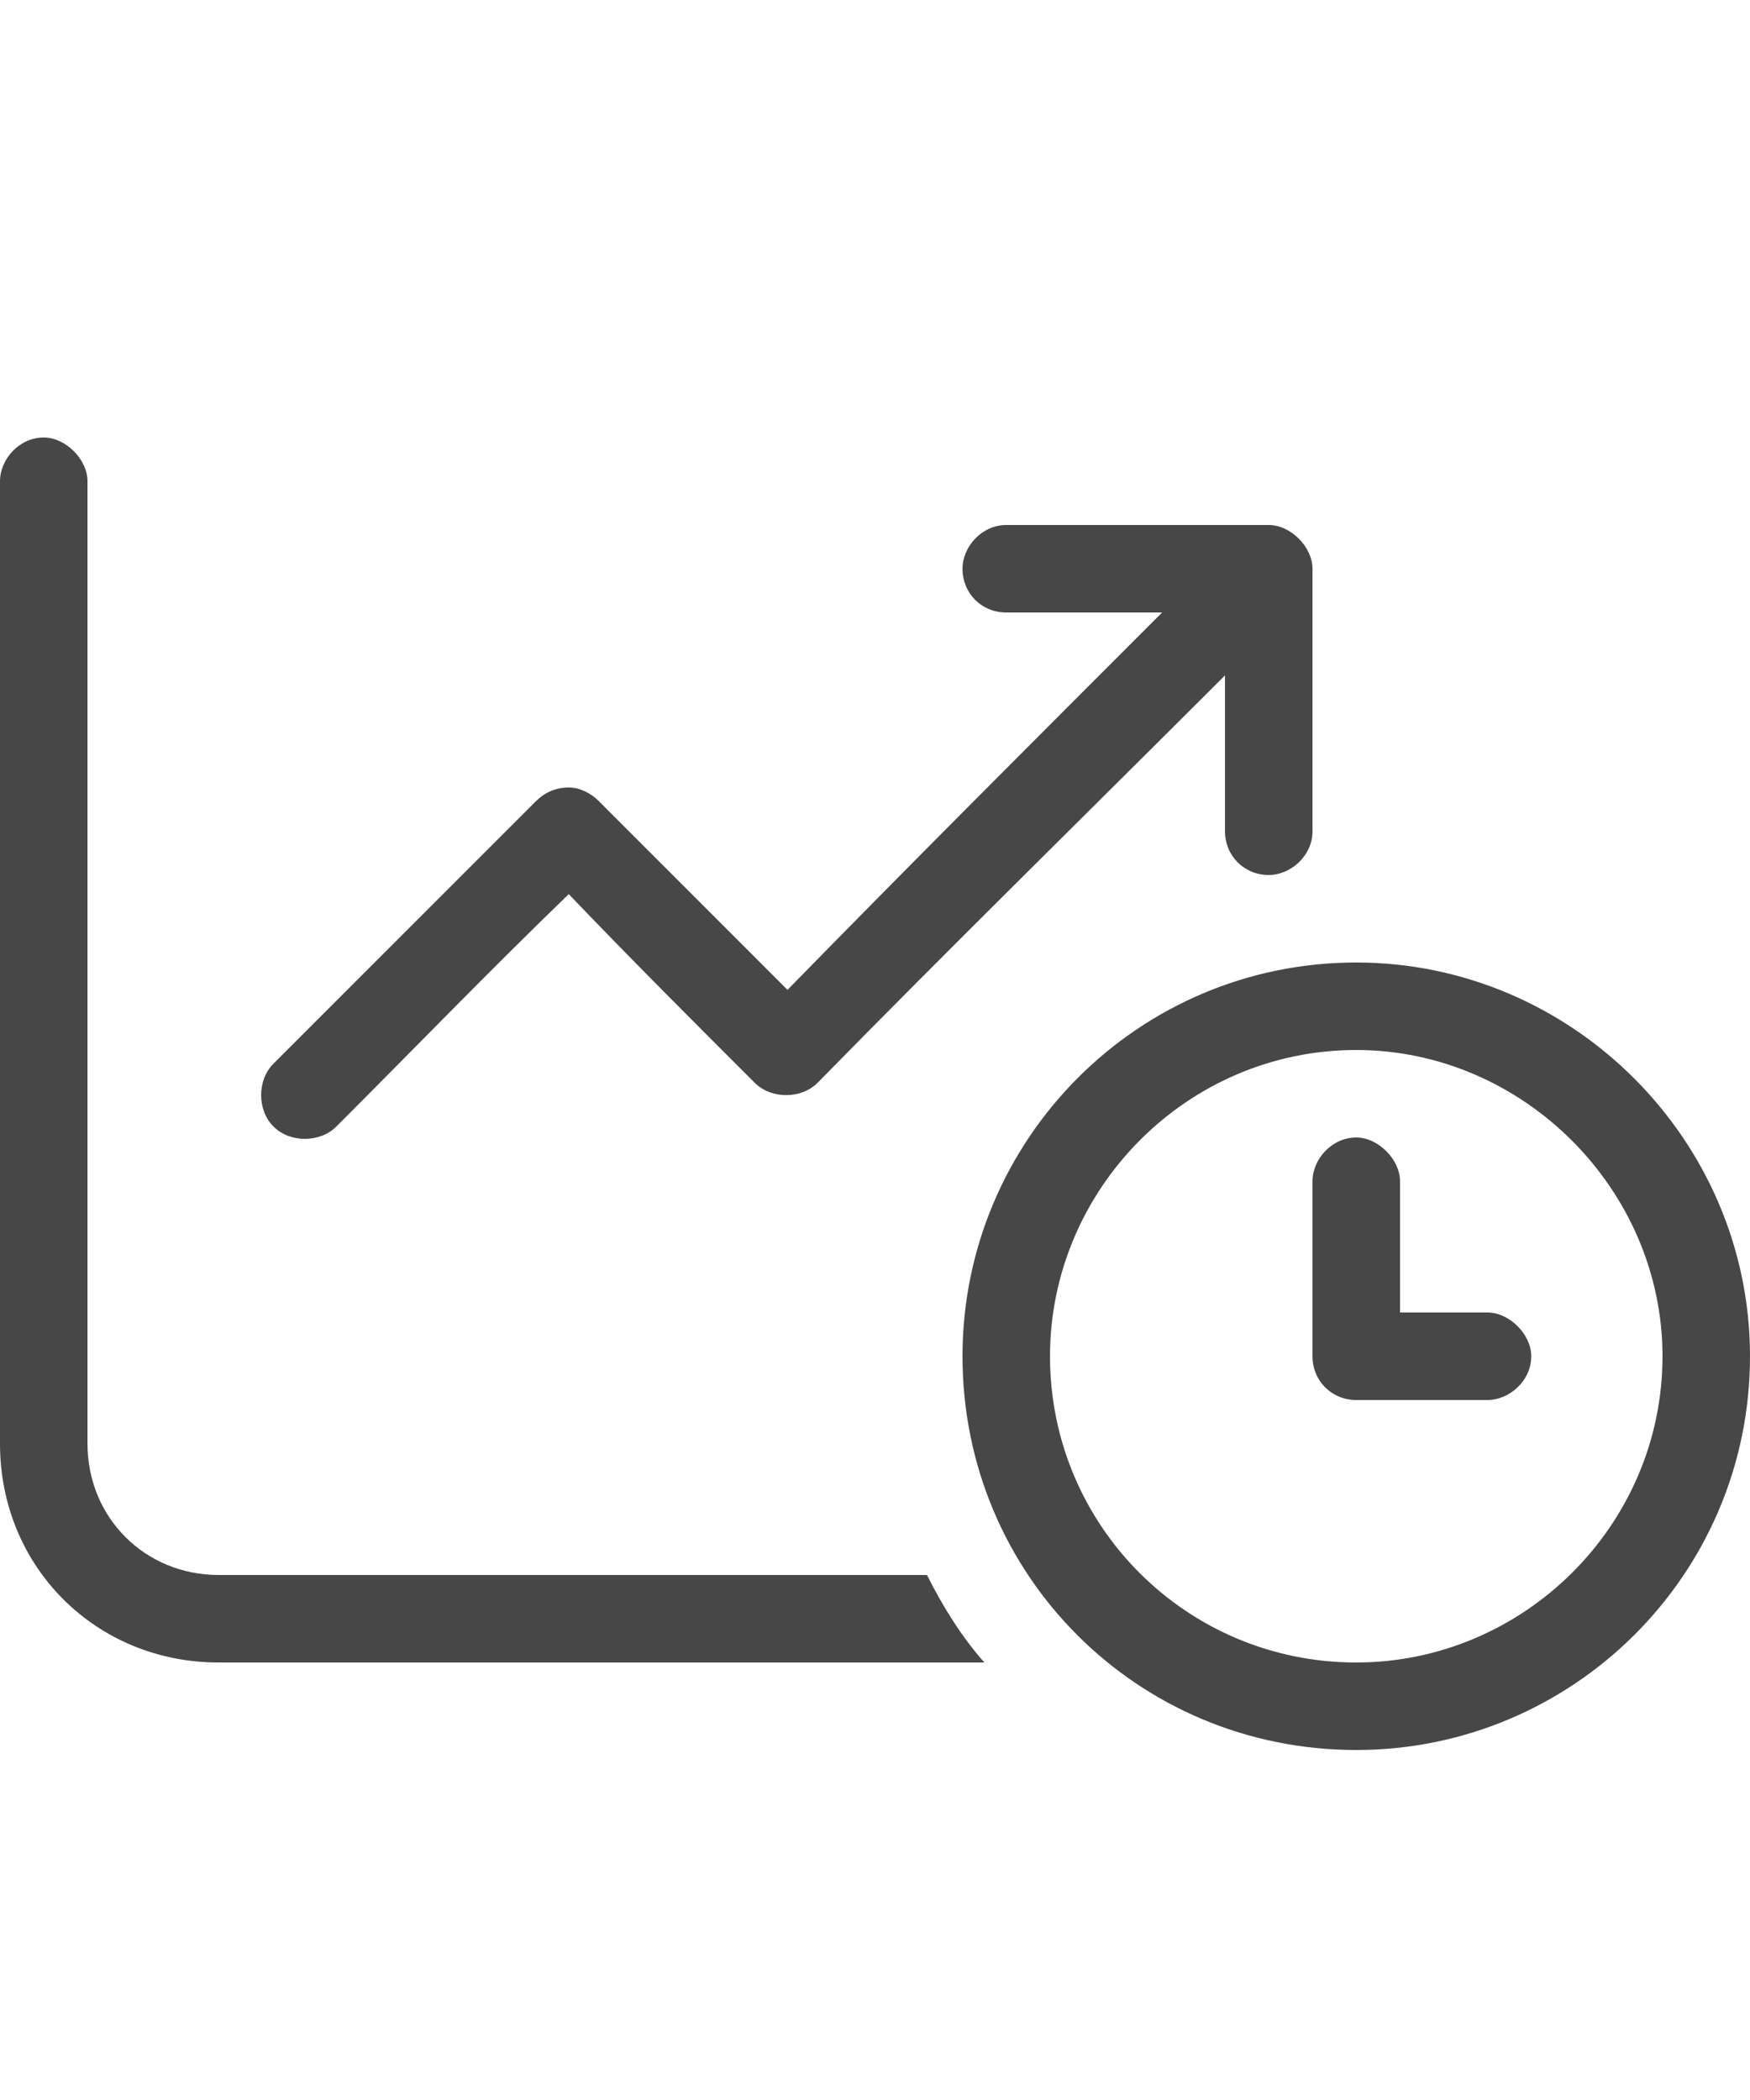 <svg width="30" height="36" viewBox="0 0 30 36" fill="none" xmlns="http://www.w3.org/2000/svg">
<g id="label-paired / xl / light-chart-line-up-down-clock-xl / regular" clip-path="url(#clip0_2556_19851)">
<path id="icon" d="M0 8.25C0 7.875 0.328 7.5 0.75 7.5C1.125 7.5 1.5 7.875 1.5 8.25C1.5 13.781 1.5 19.266 1.5 24.75C1.5 26.016 2.484 27 3.75 27C7.781 27 11.812 27 15.891 27C16.172 27.562 16.5 28.078 16.875 28.5C12.469 28.5 8.109 28.5 3.75 28.5C1.641 28.5 0 26.859 0 24.75C0 19.266 0 13.781 0 8.25ZM4.688 18.234L9.188 13.734C9.328 13.594 9.516 13.5 9.75 13.5C9.938 13.5 10.125 13.594 10.266 13.734C11.344 14.812 12.422 15.891 13.5 16.969C15.609 14.812 17.766 12.656 19.922 10.5C19.031 10.5 18.141 10.5 17.25 10.5C16.828 10.5 16.5 10.172 16.5 9.75C16.5 9.375 16.828 9 17.25 9C18.75 9 20.25 9 21.75 9C22.125 9 22.5 9.375 22.5 9.75C22.5 11.25 22.5 12.75 22.5 14.25C22.5 14.672 22.125 15 21.75 15C21.328 15 21 14.672 21 14.25C21 13.359 21 12.469 21 11.578C18.656 13.922 16.312 16.219 14.016 18.562C13.734 18.844 13.219 18.844 12.938 18.562C11.859 17.484 10.781 16.406 9.75 15.328C8.391 16.641 7.078 18 5.766 19.312C5.484 19.594 4.969 19.594 4.688 19.312C4.406 19.031 4.406 18.516 4.688 18.234ZM16.5 23.25C16.5 19.547 19.5 16.5 23.25 16.5C26.953 16.5 30 19.547 30 23.25C30 27 26.953 30 23.25 30C19.5 30 16.5 27 16.5 23.25ZM18 23.25C18 26.156 20.344 28.5 23.25 28.5C26.109 28.5 28.5 26.156 28.5 23.25C28.5 20.391 26.109 18 23.25 18C20.344 18 18 20.391 18 23.25ZM22.5 20.25C22.5 19.875 22.828 19.5 23.25 19.5C23.625 19.5 24 19.875 24 20.25C24 21 24 21.75 24 22.5C24.469 22.5 24.984 22.5 25.5 22.5C25.875 22.5 26.25 22.875 26.25 23.25C26.25 23.672 25.875 24 25.5 24C24.75 24 24 24 23.25 24C22.828 24 22.5 23.672 22.5 23.25V20.25Z" fill="black" fill-opacity="0.72"/>
</g>
<defs>
<clipPath id="clip0_2556_19851">
<rect width="30" height="36" fill="white"/>
</clipPath>
</defs>
</svg>
